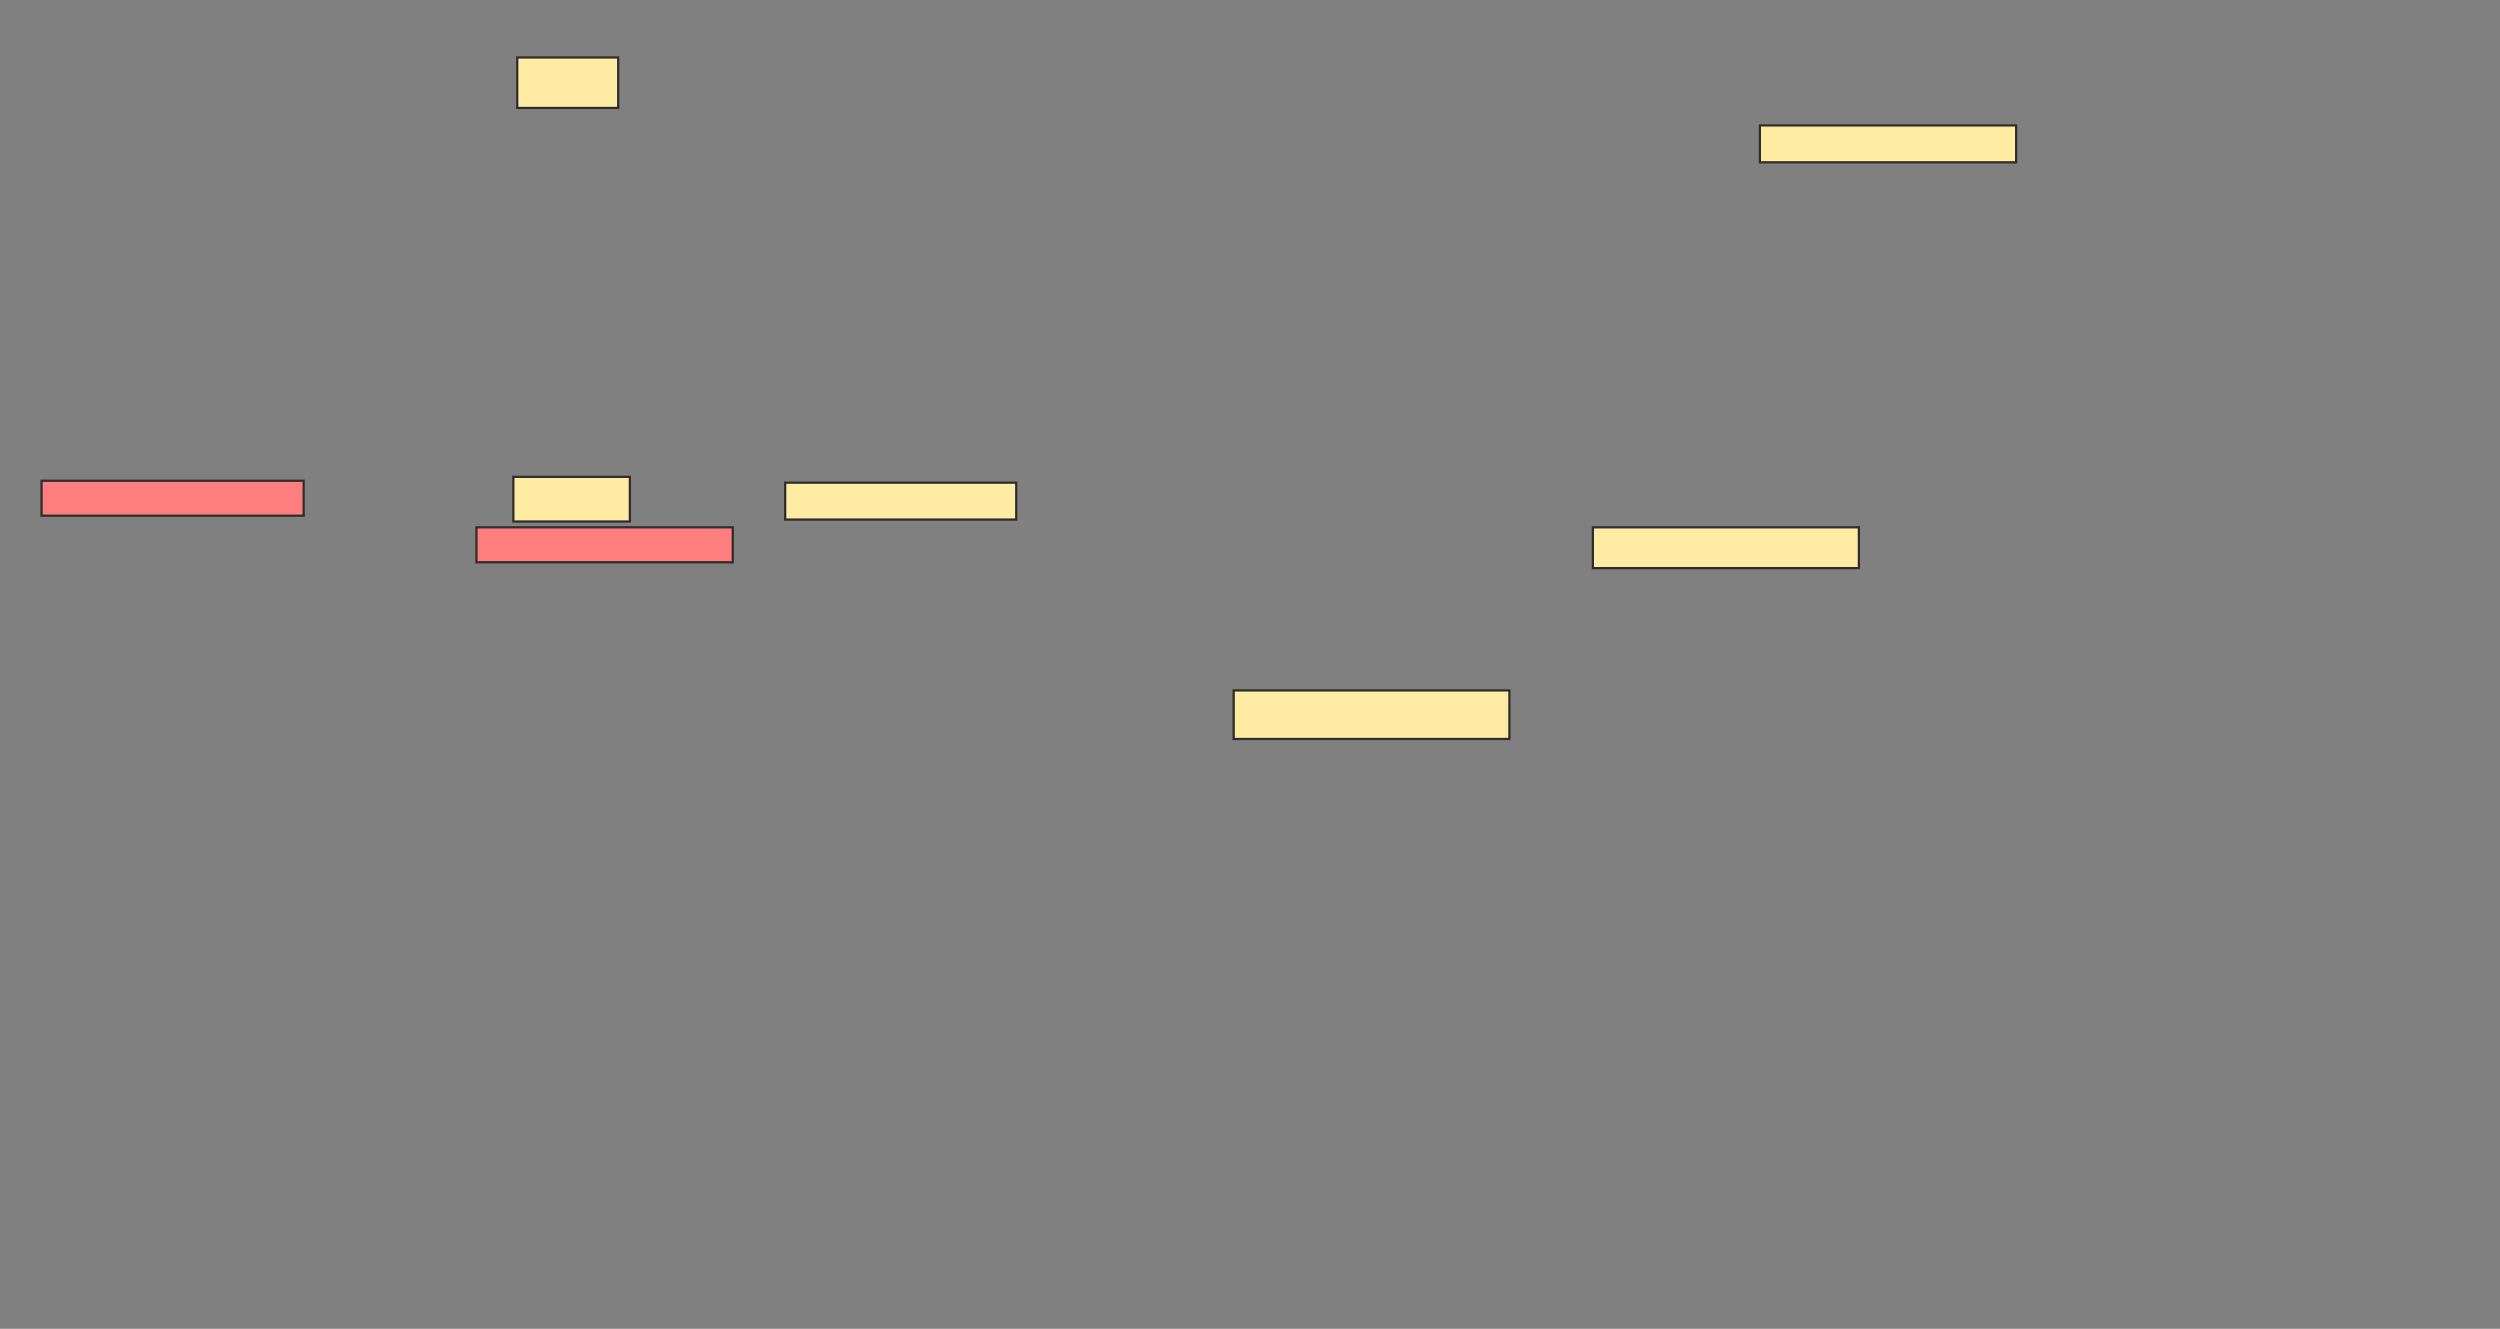 <svg xmlns="http://www.w3.org/2000/svg" width="1110" height="590">
 <rect width="100%" height="100%" fill="#808080" stroke="none"/>
 <!-- Created with Image Occlusion Enhanced -->
 <g>
  <title>Labels</title>
 </g>
 <g>
  <title>Masks</title>
  <g id="e35187532a7e4e13bb7ae0b489af9dd9-ao-1" class="qshape">
   <rect stroke="#2D2D2D" height="15.517" width="116.379" y="213.448" x="18.448" fill="#FF7E7E" class="qshape"/>
   <rect height="15.517" width="113.793" y="234.138" x="211.552" stroke-linecap="null" stroke-linejoin="null" stroke-dasharray="null" stroke="#2D2D2D" fill="#FF7E7E" class="qshape"/>
  </g>
  <g id="e35187532a7e4e13bb7ae0b489af9dd9-ao-2">
   <rect height="22.414" width="44.828" y="25.517" x="229.655" stroke-linecap="null" stroke-linejoin="null" stroke-dasharray="null" stroke="#2D2D2D" fill="#FFEBA2"/>
   <rect height="19.828" width="51.724" y="211.724" x="227.931" stroke-linecap="null" stroke-linejoin="null" stroke-dasharray="null" stroke="#2D2D2D" fill="#FFEBA2"/>
  </g>
  <g id="e35187532a7e4e13bb7ae0b489af9dd9-ao-3">
   <rect height="21.552" width="122.414" y="306.552" x="547.759" stroke-linecap="null" stroke-linejoin="null" stroke-dasharray="null" stroke="#2D2D2D" fill="#FFEBA2"/>
   <rect height="16.379" width="102.586" y="214.31" x="348.621" stroke-linecap="null" stroke-linejoin="null" stroke-dasharray="null" stroke="#2D2D2D" fill="#FFEBA2"/>
  </g>
  <g id="e35187532a7e4e13bb7ae0b489af9dd9-ao-4">
   <rect height="18.103" width="118.103" y="234.138" x="707.241" stroke-linecap="null" stroke-linejoin="null" stroke-dasharray="null" stroke="#2D2D2D" fill="#FFEBA2"/>
   <rect height="16.379" width="113.793" y="55.69" x="781.379" stroke-linecap="null" stroke-linejoin="null" stroke-dasharray="null" stroke="#2D2D2D" fill="#FFEBA2"/>
  </g>
 </g>
</svg>